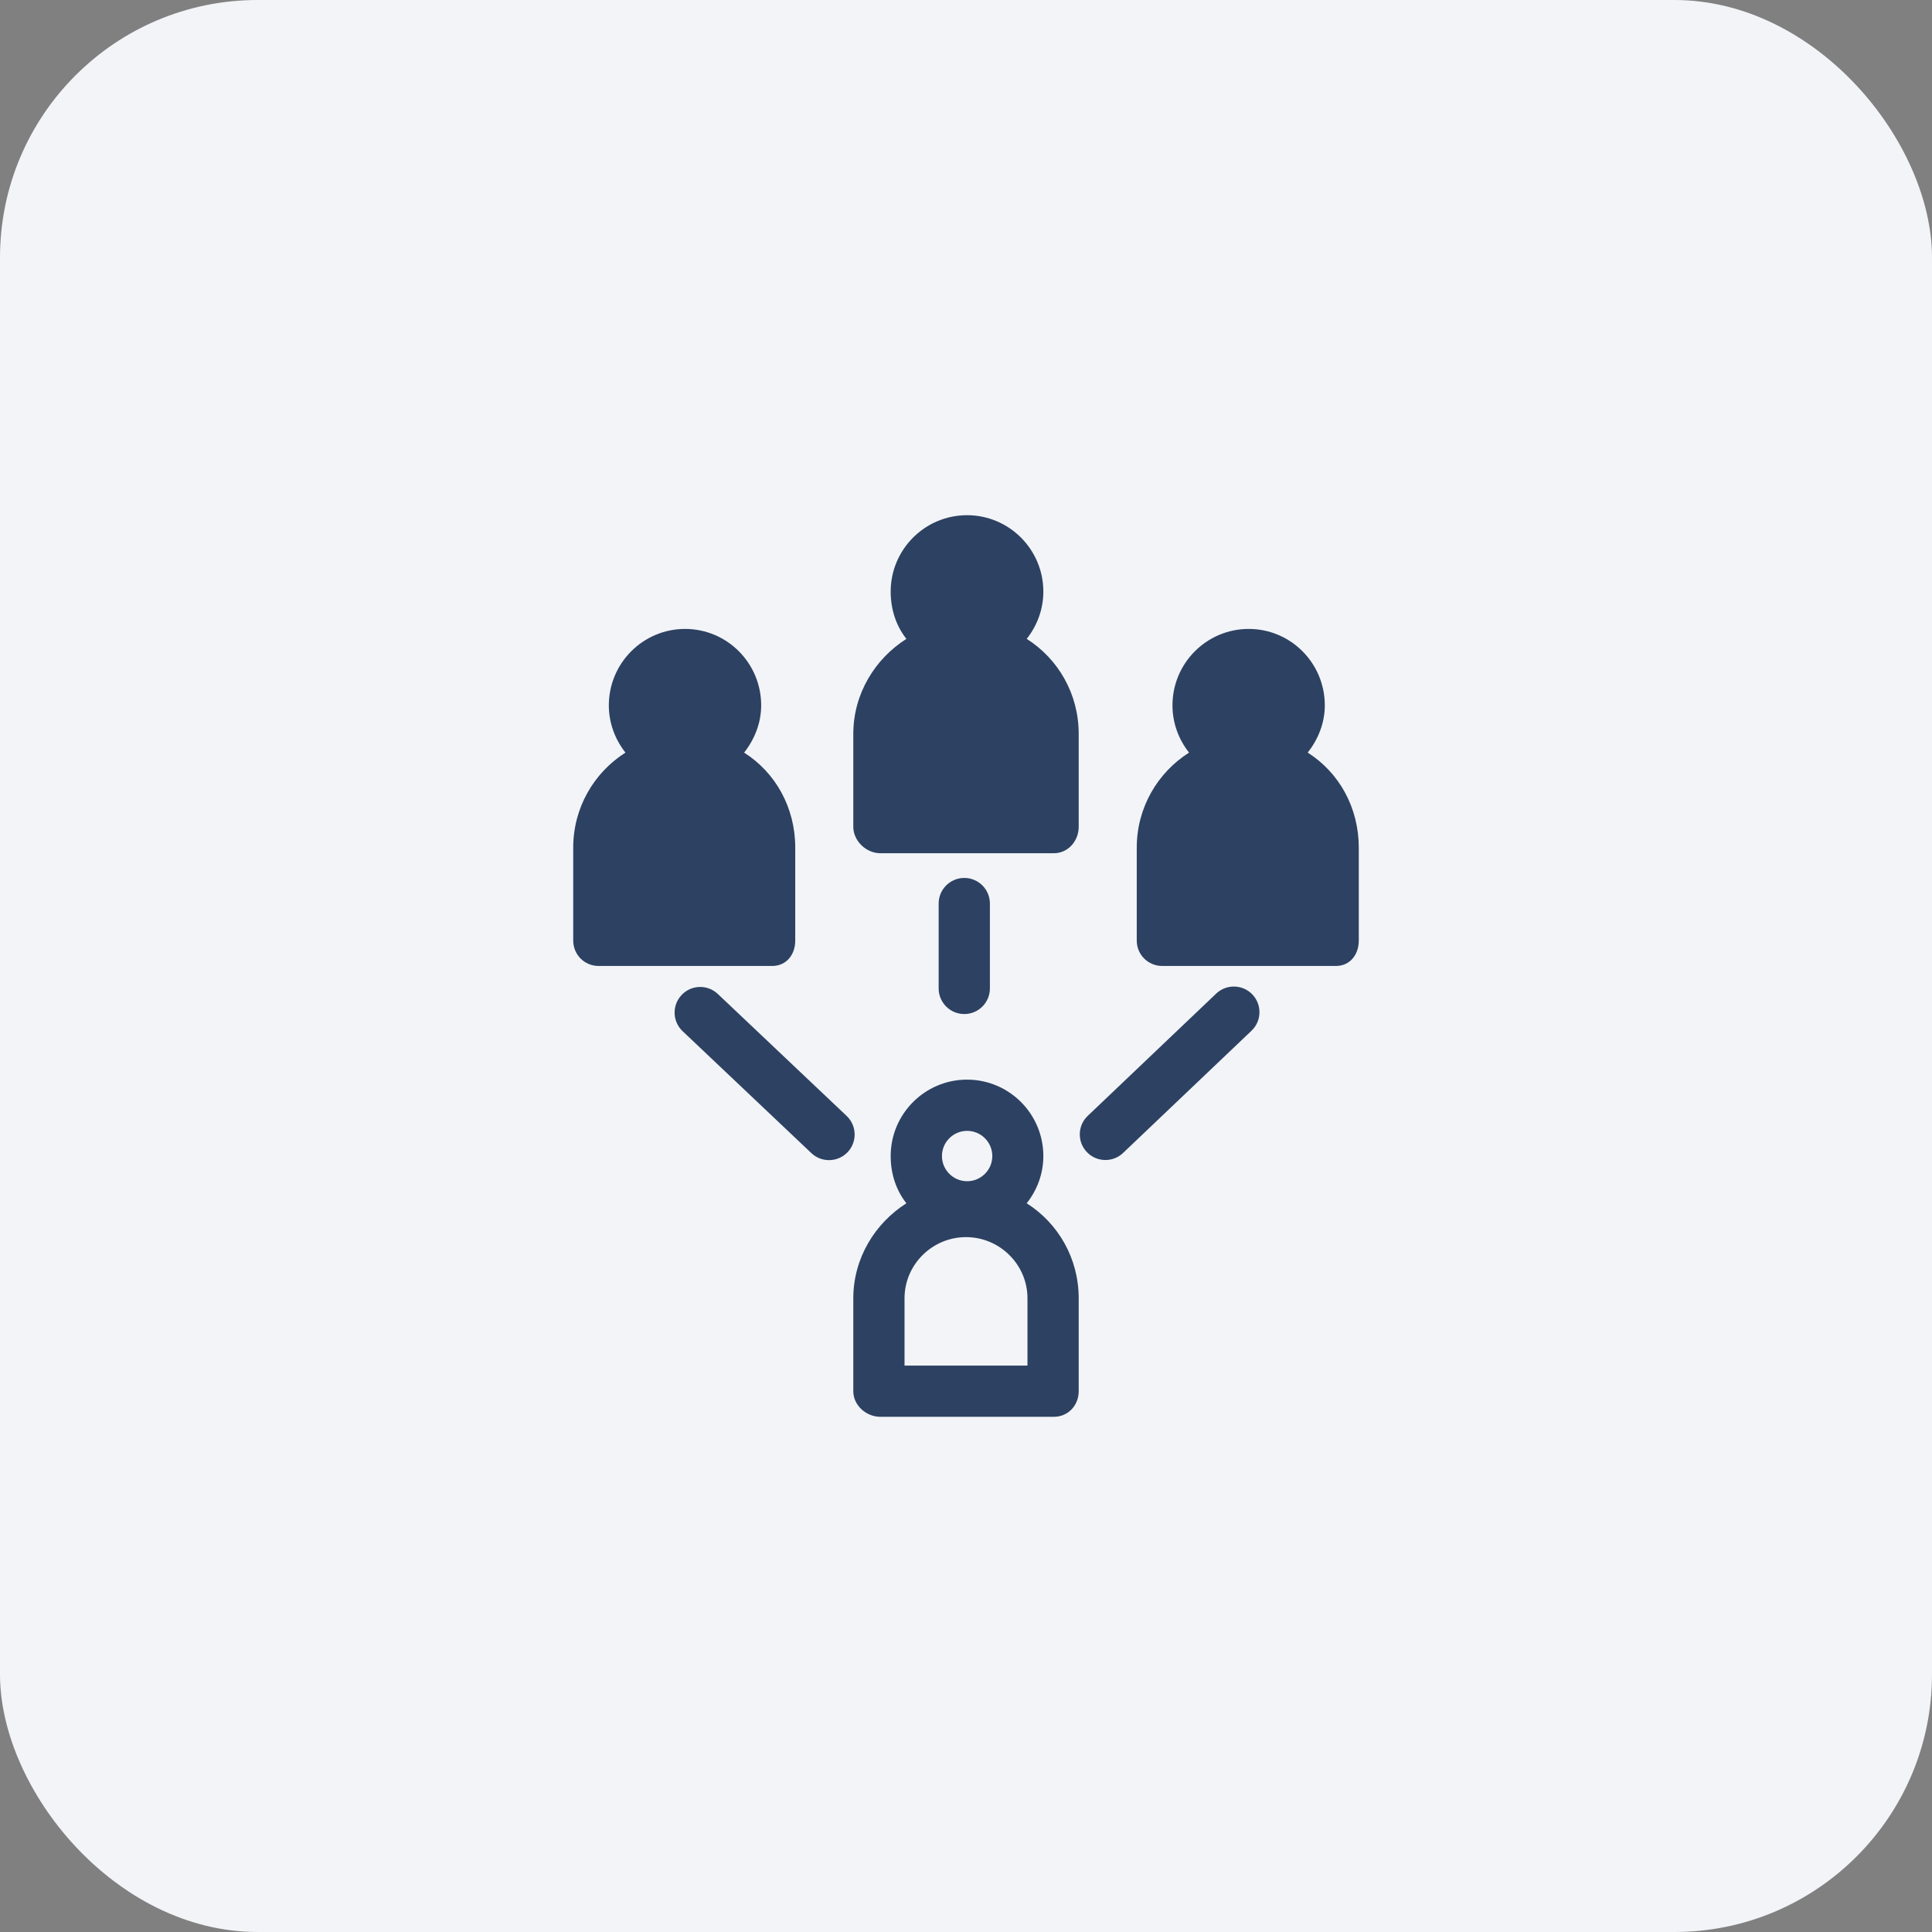 <svg width="60" height="60" viewBox="0 0 60 60" fill="none" xmlns="http://www.w3.org/2000/svg">
<rect x="0" y="0" width="60" height="60" fill="#808080" stroke="none"/>
<rect width="60" height="60" rx="8" fill="#F2F4F7"/>
<g clip-path="url(#clip0_135_241)">
<path d="M31.885 19.841C32.205 19.437 32.402 18.927 32.402 18.373C32.402 17.064 31.341 16 30.032 16C28.724 16 27.661 17.064 27.661 18.373C27.661 18.927 27.83 19.437 28.149 19.841C27.172 20.46 26.5 21.55 26.5 22.79V25.677C26.5 26.117 26.901 26.498 27.341 26.498H32.73C33.17 26.498 33.5 26.117 33.5 25.677V22.79C33.5 21.55 32.863 20.46 31.885 19.841Z" fill="#2D4162"/>
<path d="M24.697 29.21V26.323C24.697 25.083 24.086 23.992 23.109 23.373C23.428 22.969 23.639 22.459 23.639 21.905C23.639 20.597 22.585 19.532 21.276 19.532C19.968 19.532 18.908 20.597 18.908 21.906C18.908 22.459 19.105 22.969 19.424 23.373C18.447 23.993 17.802 25.083 17.802 26.323V29.21C17.802 29.649 18.152 29.999 18.591 29.999H23.981C24.42 29.999 24.697 29.649 24.697 29.21Z" fill="#2D4162"/>
<path d="M40.612 23.373C40.931 22.969 41.143 22.459 41.143 21.906C41.143 20.597 40.089 19.532 38.78 19.532C37.471 19.532 36.412 20.597 36.412 21.906C36.412 22.459 36.608 22.969 36.927 23.373C35.95 23.993 35.303 25.083 35.303 26.323V29.21C35.303 29.649 35.656 29.999 36.096 29.999H41.485C41.925 29.999 42.198 29.649 42.198 29.21V26.323C42.198 25.083 41.589 23.992 40.612 23.373Z" fill="#2D4162"/>
<path d="M31.885 37.369C32.205 36.965 32.402 36.456 32.402 35.902C32.402 34.593 31.341 33.529 30.032 33.529C28.724 33.529 27.661 34.593 27.661 35.902C27.661 36.456 27.83 36.965 28.149 37.369C27.172 37.989 26.5 39.079 26.5 40.319V43.206C26.5 43.646 26.901 44 27.341 44H32.73C33.17 44 33.5 43.645 33.5 43.206V40.319C33.5 39.079 32.863 37.989 31.885 37.369ZM30.035 35.12C30.466 35.12 30.817 35.471 30.817 35.902C30.817 36.333 30.466 36.684 30.035 36.684C29.604 36.684 29.253 36.333 29.253 35.902C29.253 35.471 29.604 35.12 30.035 35.12ZM31.909 42.409H28.091V40.319C28.091 39.272 28.953 38.42 30 38.42C31.047 38.42 31.909 39.272 31.909 40.319V42.409Z" fill="#2D4162"/>
<path d="M30.742 30.697V28.06C30.742 27.621 30.386 27.265 29.947 27.265C29.508 27.265 29.151 27.621 29.151 28.06V30.697C29.151 31.136 29.508 31.492 29.947 31.492C30.386 31.492 30.742 31.136 30.742 30.697Z" fill="#2D4162"/>
<path d="M22.293 30.869C21.974 30.567 21.471 30.58 21.169 30.899C20.866 31.218 20.88 31.722 21.199 32.024L25.199 35.812C25.353 35.957 25.549 36.029 25.746 36.029C25.957 36.029 26.167 35.946 26.324 35.781C26.626 35.462 26.612 34.958 26.293 34.656L22.293 30.869Z" fill="#2D4162"/>
<path d="M37.77 30.857L33.781 34.654C33.463 34.956 33.45 35.46 33.753 35.778C33.91 35.943 34.119 36.025 34.33 36.025C34.526 36.025 34.724 35.953 34.878 35.806L38.867 32.01C39.185 31.707 39.197 31.204 38.895 30.885C38.592 30.567 38.088 30.555 37.77 30.857Z" fill="#2D4162"/>
</g>
<defs>
<clipPath id="clip0_135_241">
<rect width="28" height="28" fill="white" transform="translate(16 16)"/>
</clipPath>
</defs>
</svg>
